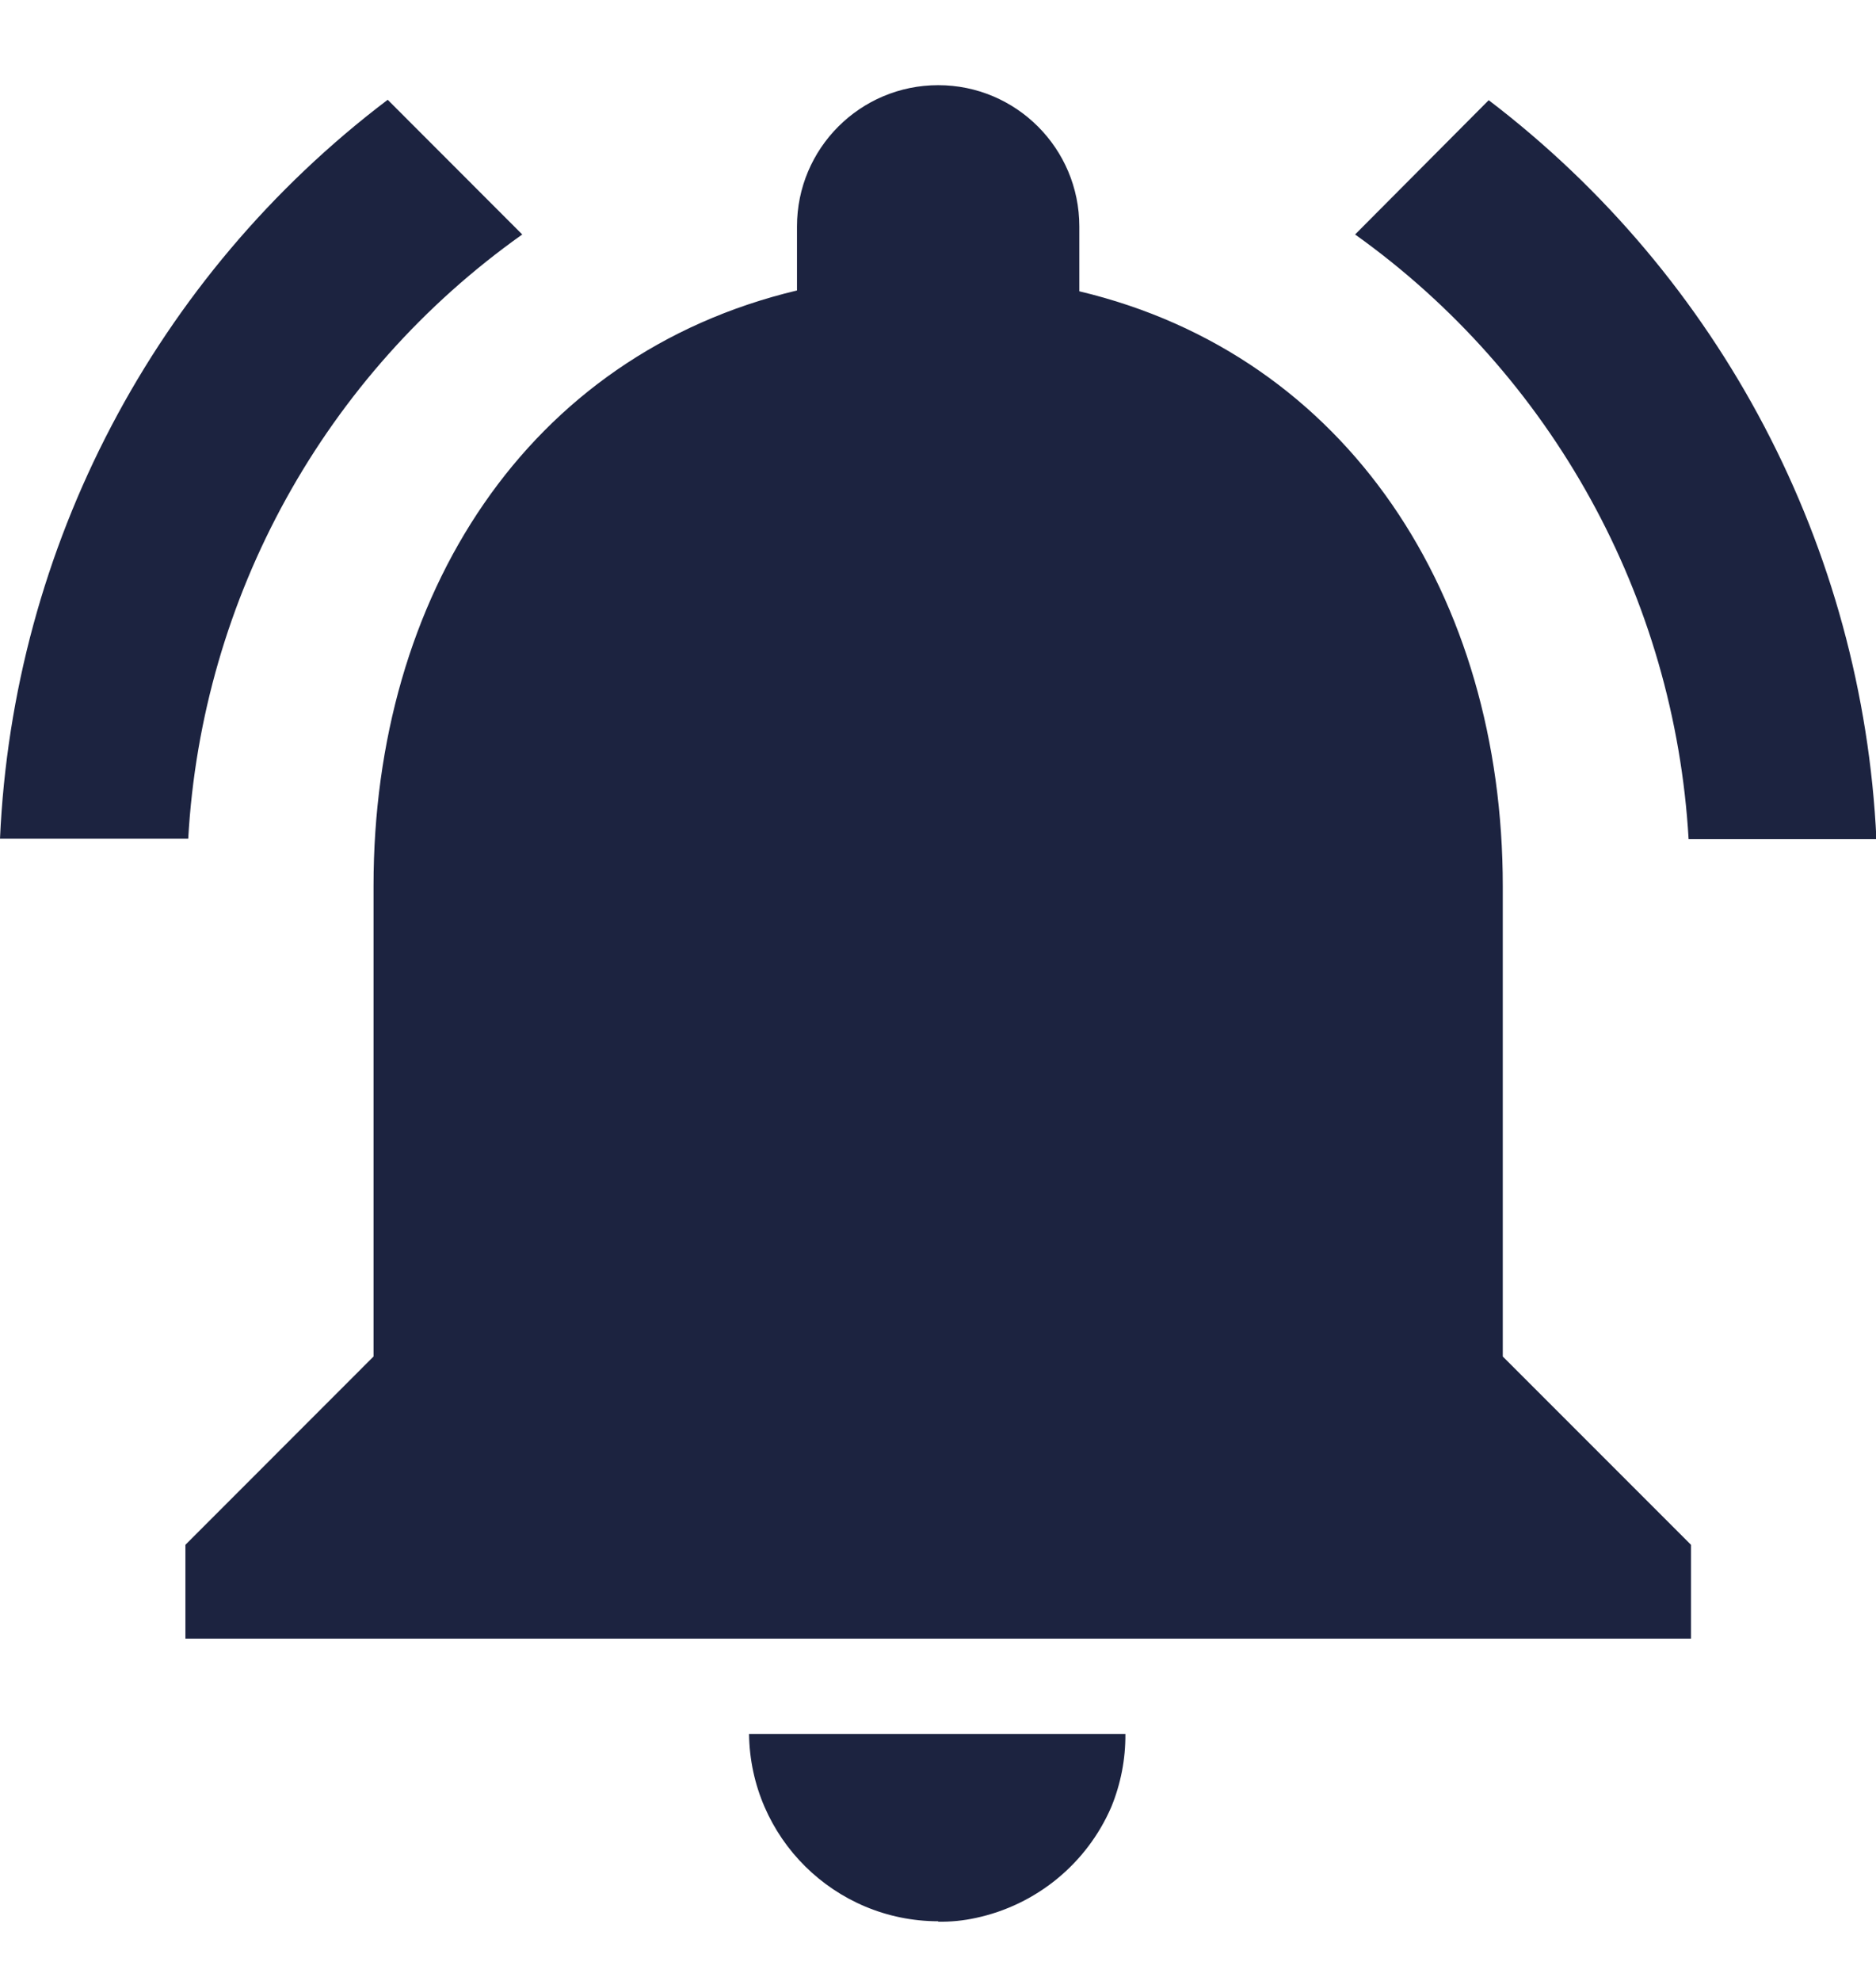 <svg width="18" height="19" viewBox="0 0 18 19" fill="none" xmlns="http://www.w3.org/2000/svg">
<path fill-rule="evenodd" clip-rule="evenodd" d="M14.419 8.5C14.419 5.728 12.938 3.408 10.356 2.794V2.172C10.356 1.424 9.75 0.817 9.002 0.817C8.253 0.817 7.647 1.424 7.647 2.172V2.786C5.055 3.404 3.584 5.716 3.584 8.497V13.011L1.779 14.817V15.717H16.225V14.817L14.419 13.011V8.5ZM3.72 0.957L5.011 2.249C3.116 3.592 1.936 5.726 1.806 8.045H0C0.124 5.246 1.487 2.648 3.72 0.957ZM18.004 8.049H16.202C16.068 5.731 14.892 3.598 13.002 2.249L14.284 0.961C16.511 2.658 17.873 5.253 18.004 8.049ZM9.363 18.396C9.244 18.422 9.123 18.434 9.002 18.432V18.428C8.007 18.426 7.199 17.625 7.187 16.631H10.798C10.8 16.871 10.754 17.109 10.663 17.331C10.428 17.875 9.943 18.272 9.363 18.396Z" fill="#1C2340"/>
</svg>
